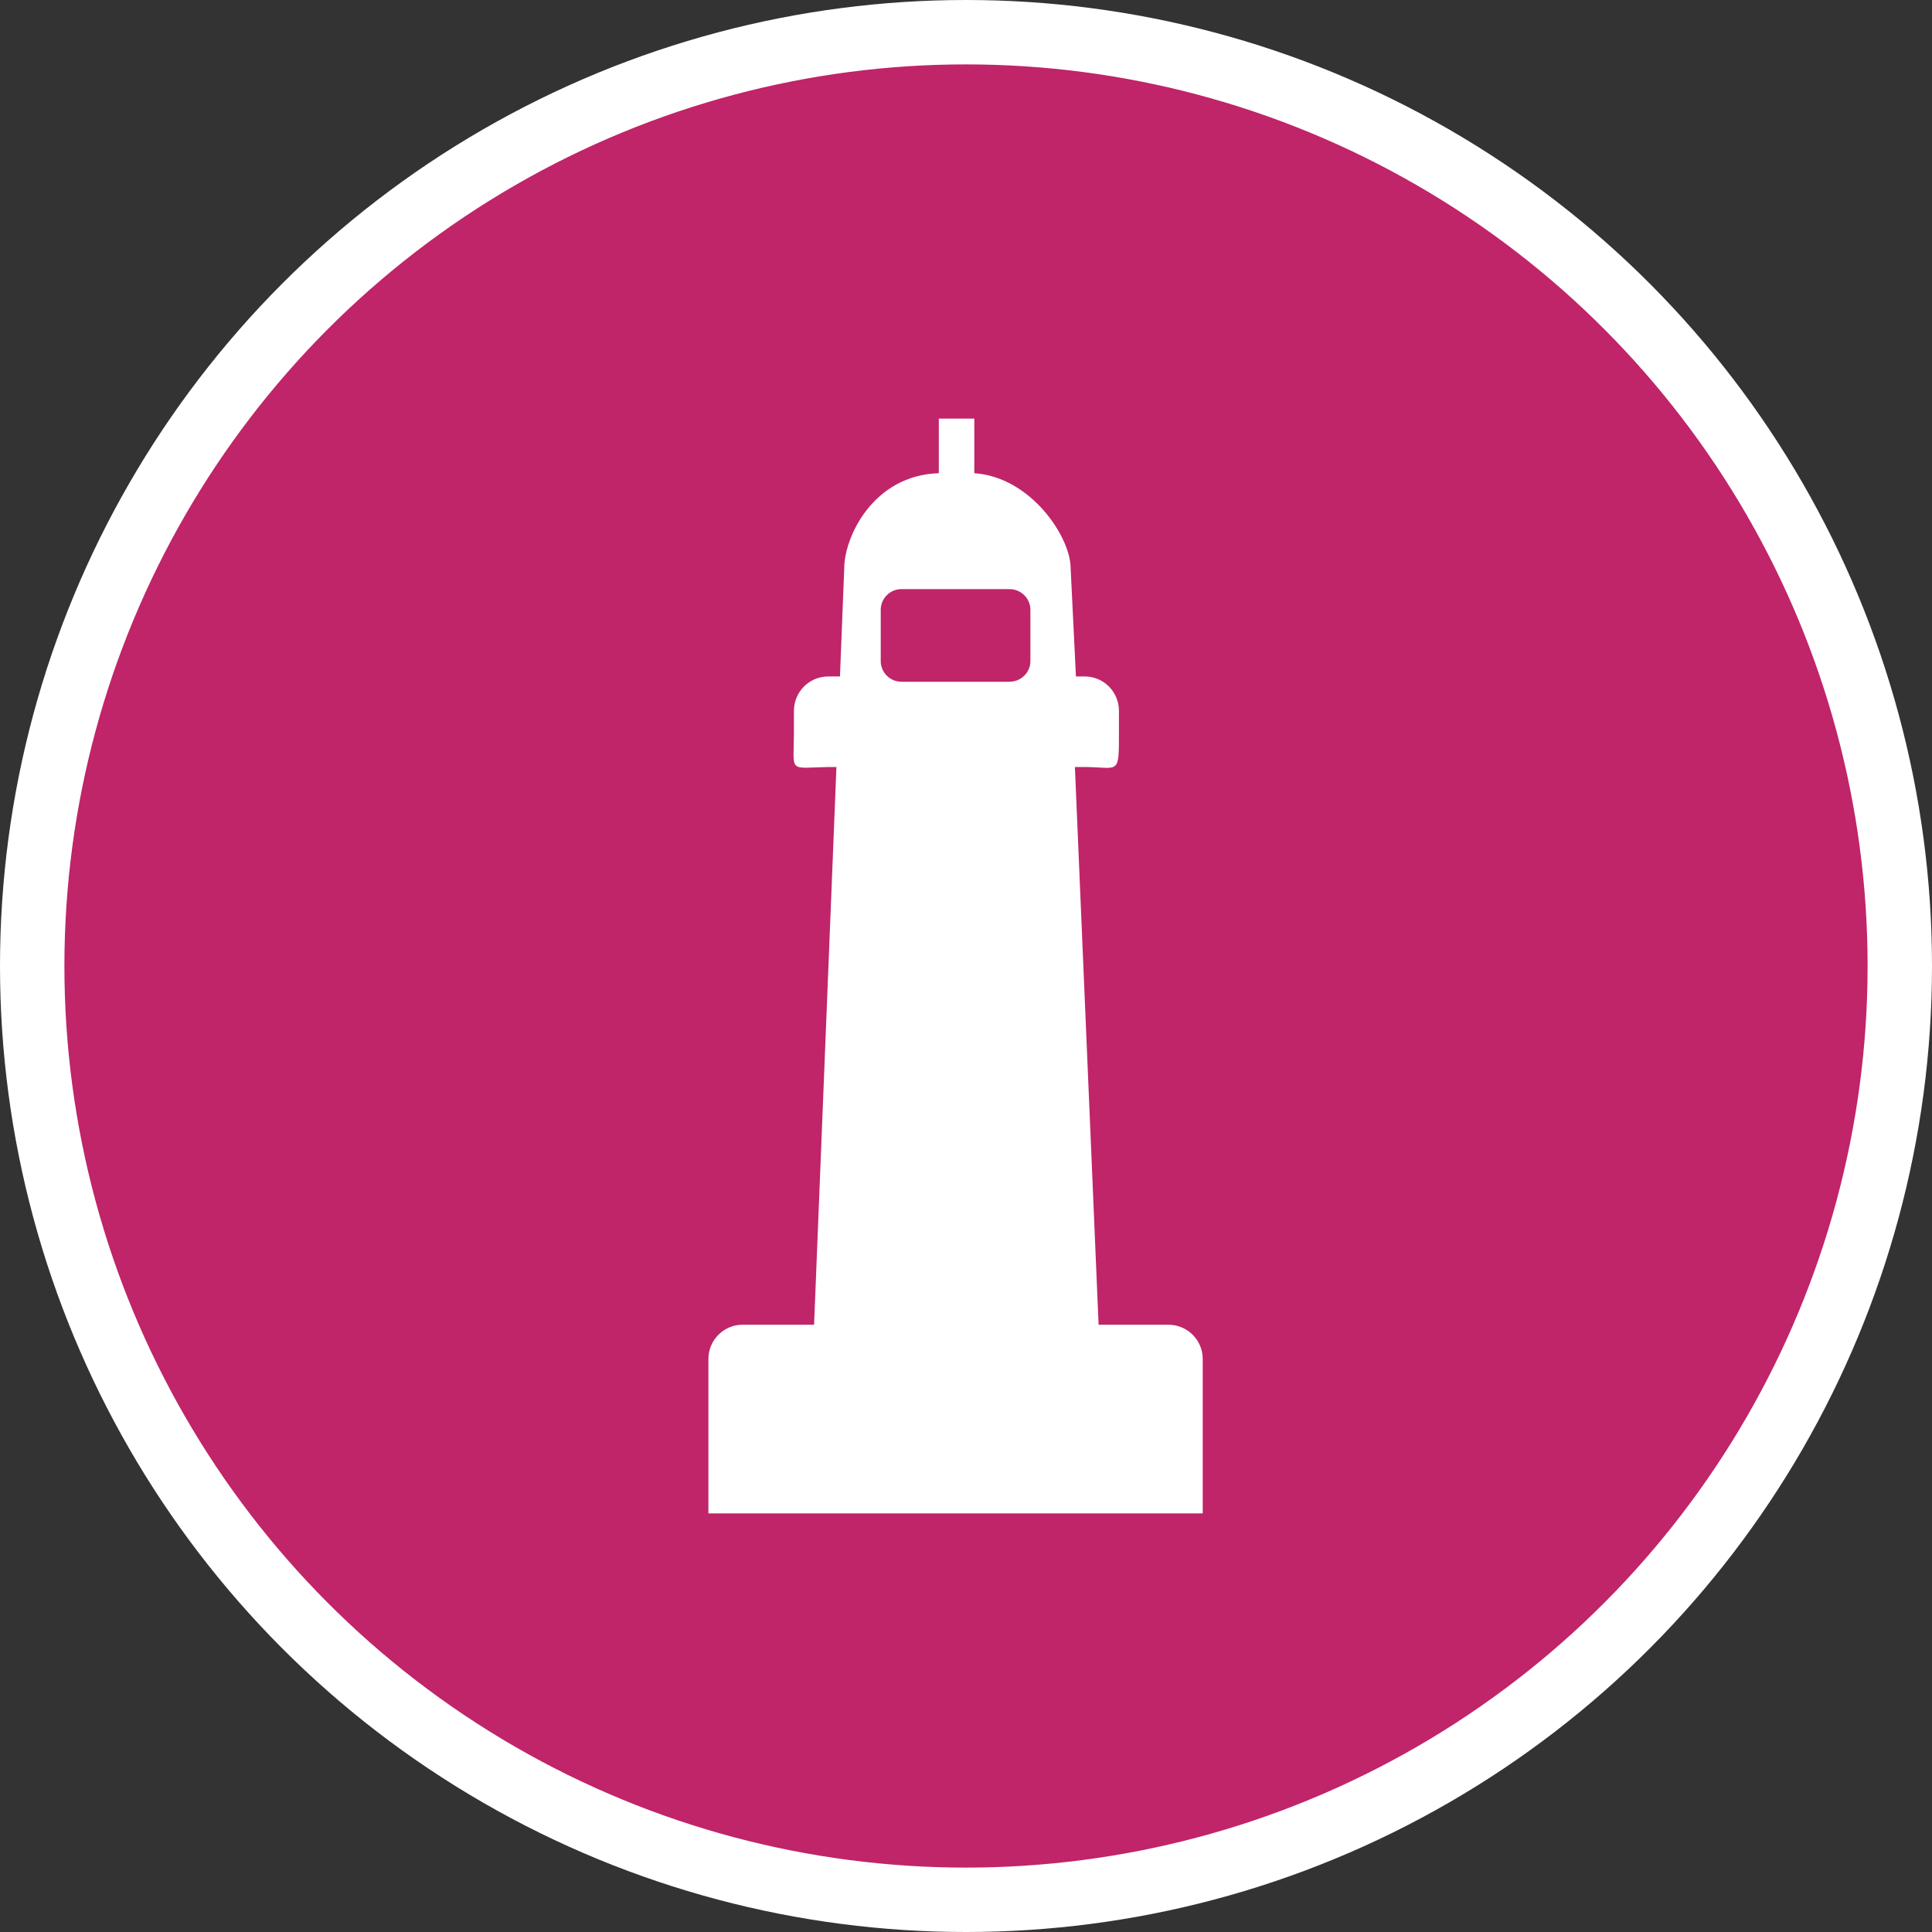 <?xml version="1.0" encoding="UTF-8" standalone="no"?>
<!-- Created with Inkscape (http://www.inkscape.org/) -->

<svg
   xmlns:dc="http://purl.org/dc/elements/1.1/"
   xmlns:cc="http://creativecommons.org/ns#"
   xmlns:rdf="http://www.w3.org/1999/02/22-rdf-syntax-ns#"
   xmlns:svg="http://www.w3.org/2000/svg"
   xmlns="http://www.w3.org/2000/svg"
   xmlns:xlink="http://www.w3.org/1999/xlink"
   xmlns:sodipodi="http://sodipodi.sourceforge.net/DTD/sodipodi-0.dtd"
   xmlns:inkscape="http://www.inkscape.org/namespaces/inkscape"
   width="30px"
   height="30px"
   version="1.1"
   id="svg8"
   inkscape:version="0.92.4 5da689c313, 2019-01-14"
   sodipodi:docname="container.svg">
  <rect width="100%" height="100%" fill="#333333" stroke="none"/>
  <defs
     id="defs2" />
  <sodipodi:namedview
     id="base"
     pagecolor="#ffffff"
     bordercolor="#666666"
     borderopacity="1.0"
     inkscape:pageopacity="0.0"
     inkscape:pageshadow="2"
     inkscape:zoom="13.049334"
     inkscape:cx="18.679046"
     inkscape:cy="12.165829"
     inkscape:document-units="px"
     inkscape:current-layer="layer1"
     showgrid="false"
     inkscape:snap-page="false"
     units="px"
     inkscape:window-width="1884"
     inkscape:window-height="1061"
     inkscape:window-x="0"
     inkscape:window-y="0"
     inkscape:window-maximized="1"
     fit-margin-top="0"
     fit-margin-left="0"
     fit-margin-right="0"
     fit-margin-bottom="0" />
    <circle
       style="color:#000000;clip-rule:nonzero;display:inline;overflow:visible;visibility:visible;opacity:1;isolation:auto;mix-blend-mode:normal;color-interpolation:sRGB;color-interpolation-filters:linearRGB;solid-color:#000000;solid-opacity:1;vector-effect:none;fill:#c02469;fill-opacity:1;fill-rule:evenodd;stroke:#ffffff;stroke-width:1;stroke-linecap:butt;stroke-linejoin:miter;stroke-miterlimit:4;stroke-dasharray:none;stroke-dashoffset:0;stroke-opacity:1;marker:none;color-rendering:auto;image-rendering:auto;shape-rendering:auto;text-rendering:auto;enable-background:accumulate"
       id="path815"
       cx="15"
       cy="15"
       r="14.5" />
<g transform="translate(11.0,6.5)"><path fill-rule="nonzero" fill="#FFFFFF" fill-opacity="1" d="M 7.141 14.07 L 6.059 14.07 L 5.691 5.41 L 5.844 5.41 C 6.375 5.414 6.375 5.547 6.375 4.879 L 6.375 4.539 C 6.375 4.242 6.137 4.004 5.844 4.004 L 5.707 4.004 L 5.625 2.324 C 5.625 1.836 5.004 0.906 4.129 0.848 L 4.129 0 L 3.578 0 L 3.578 0.848 C 2.559 0.879 2.109 1.836 2.109 2.328 L 2.043 4.004 L 1.863 4.004 C 1.566 4.004 1.328 4.242 1.328 4.539 L 1.328 4.879 C 1.324 5.512 1.238 5.422 1.863 5.41 L 1.988 5.41 L 1.641 14.07 L 0.531 14.07 C 0.238 14.07 0 14.309 0 14.602 L 0 17 L 7.676 17 L 7.676 14.602 C 7.676 14.309 7.438 14.07 7.141 14.07 Z M 4.676 4.086 L 2.996 4.086 C 2.82 4.086 2.676 3.941 2.676 3.766 L 2.676 2.969 C 2.676 2.793 2.82 2.648 2.996 2.648 L 4.676 2.648 C 4.855 2.648 5 2.793 5 2.969 L 5 3.766 C 5 3.941 4.855 4.086 4.676 4.086 Z M 4.676 4.086 "/>
</g>
</svg>

